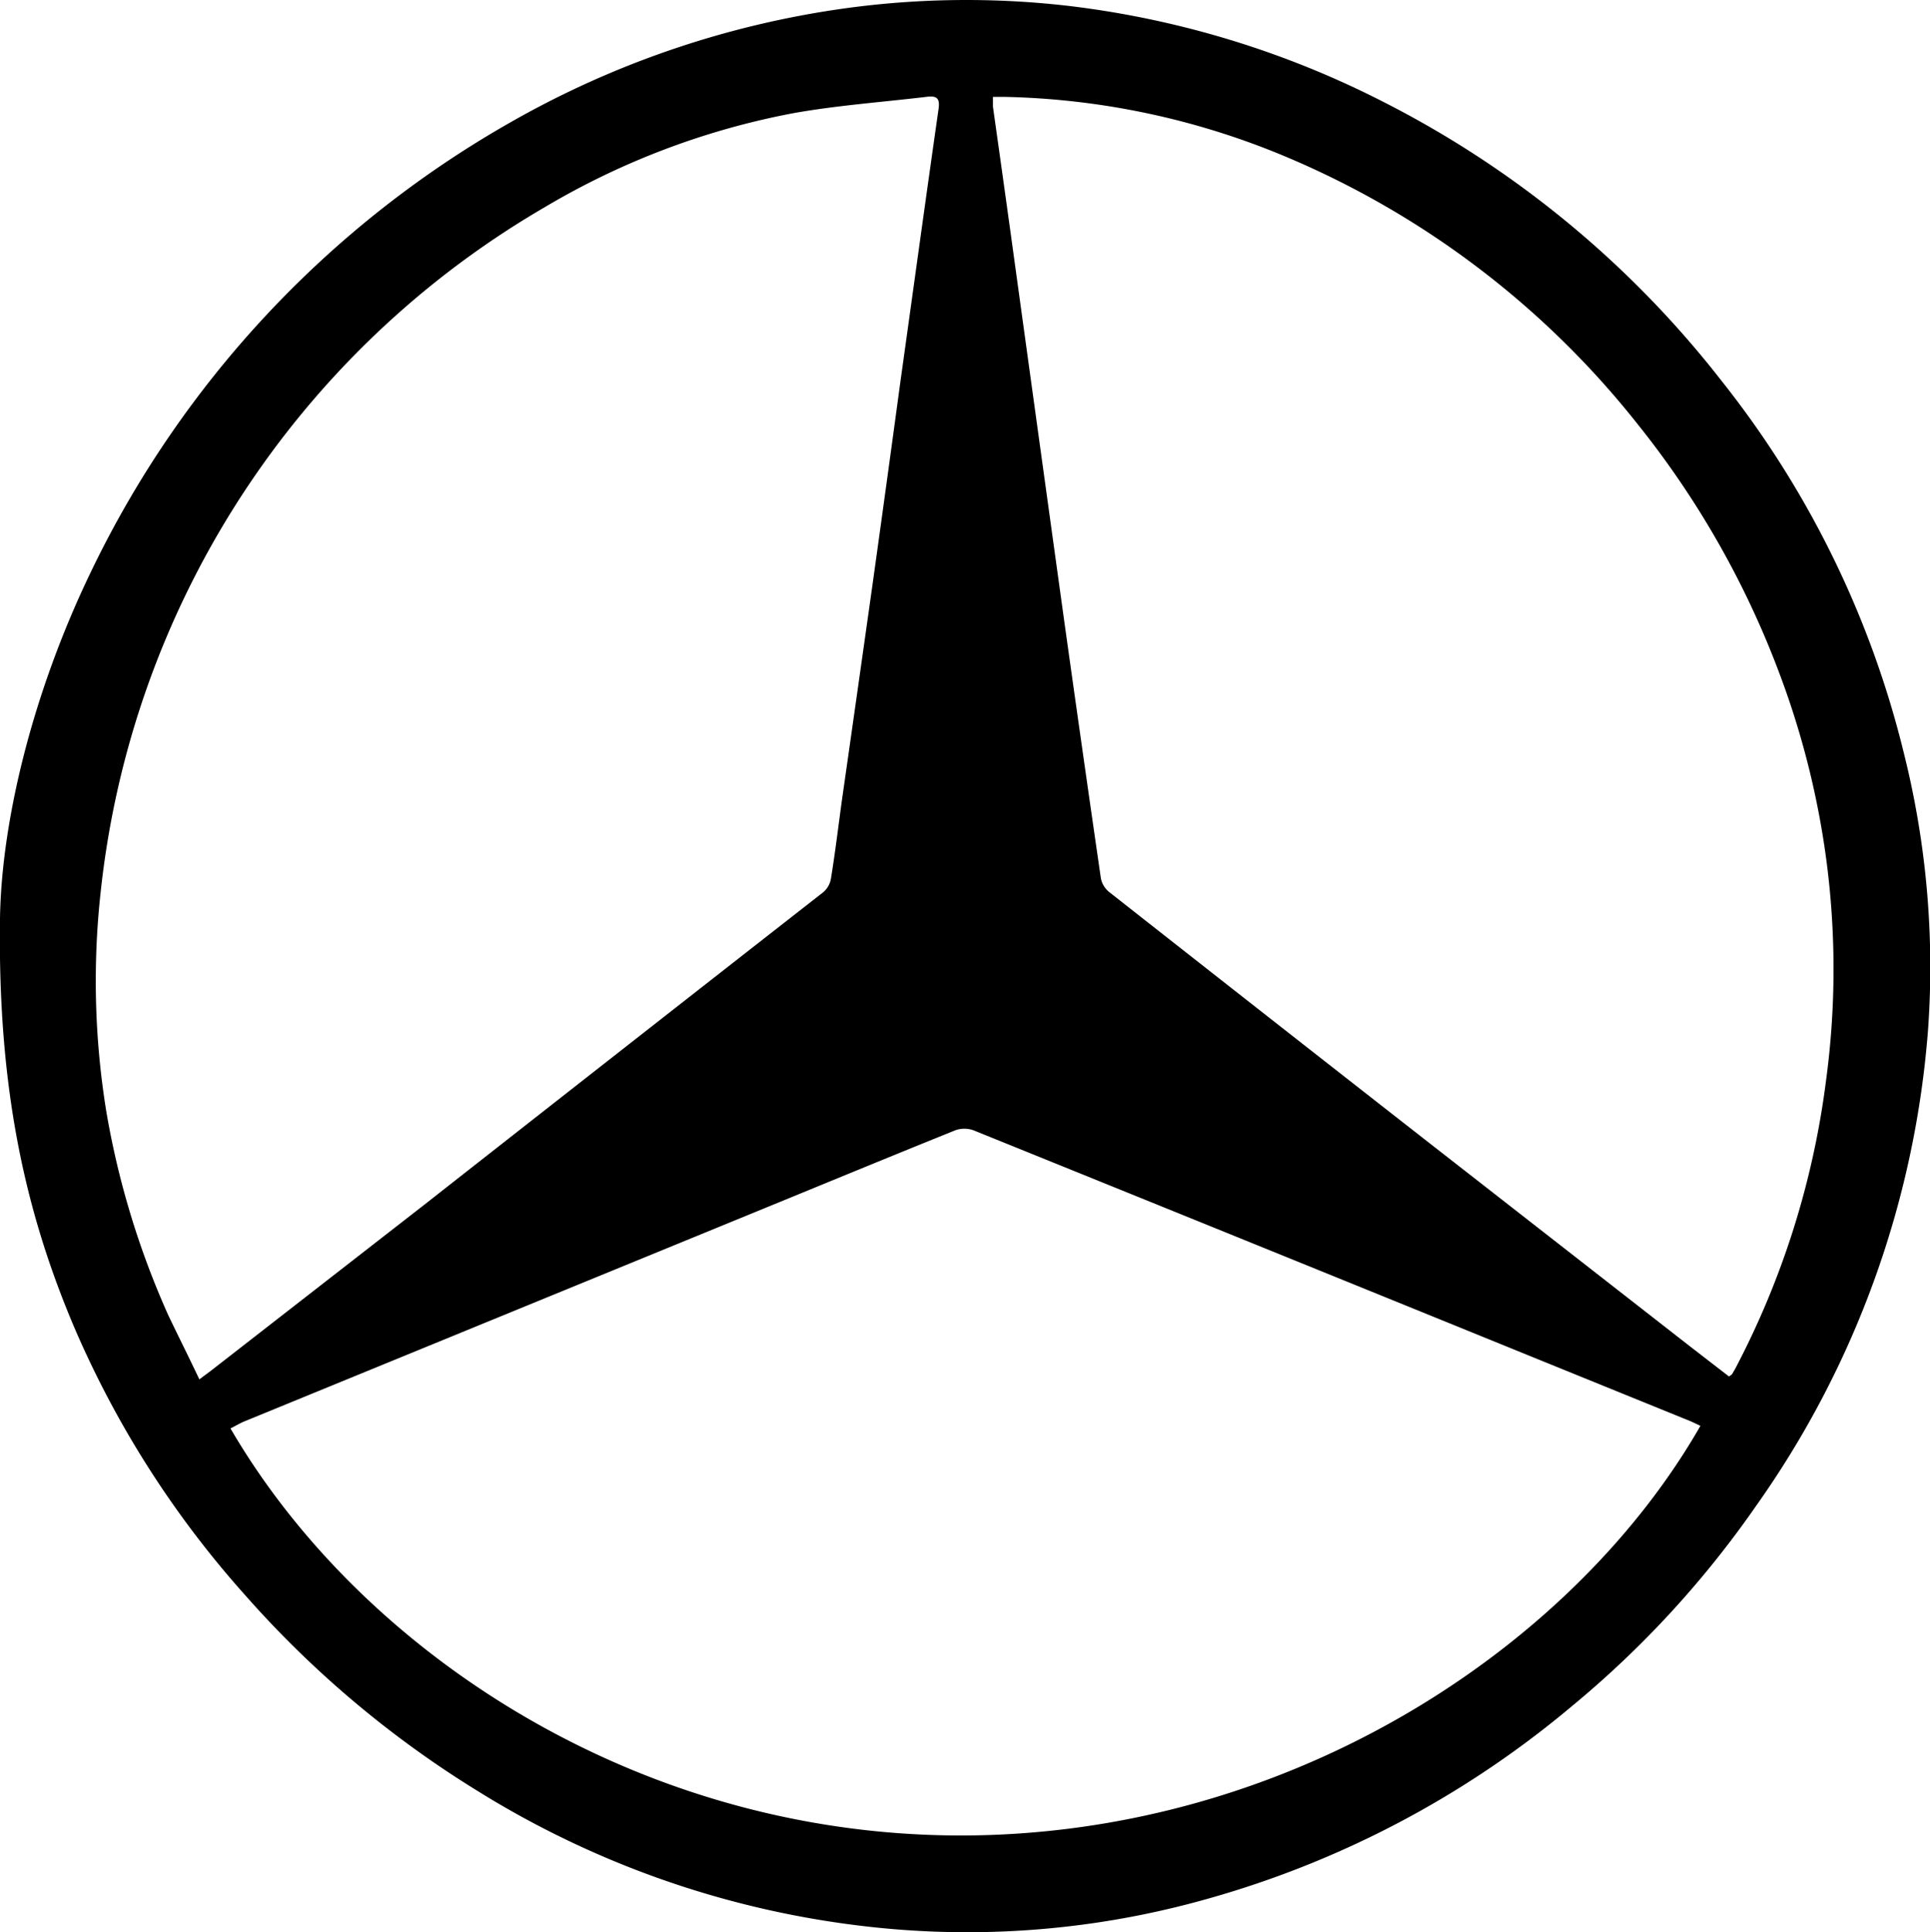 <svg xmlns="http://www.w3.org/2000/svg" viewBox="0 0 127.12 127.24">
  <path d="M0 60.48c.1-6.4 2.13-14.84 6-22.85A67.82 67.82 0 0 1 33.72 8 61.52 61.52 0 0 1 55.58.56 58.51 58.51 0 0 1 70.48.4 61.47 61.47 0 0 1 91 6.65a66.29 66.29 0 0 1 22.4 18.44 63.66 63.66 0 0 1 12 24.51 57.93 57.93 0 0 1 1.6 18.09 62.4 62.4 0 0 1-11.34 31.48 65.46 65.46 0 0 1-12.16 13.21 64.29 64.29 0 0 1-24.3 12.75 58.05 58.05 0 0 1-21.74 1.77 61.71 61.71 0 0 1-26.06-9A67.73 67.73 0 0 1 16.11 105a64.72 64.72 0 0 1-11.2-17.55C1.58 79.63-.15 71.48 0 60.48zm13.13 30.35l.74-.55L28 79.29Q41.11 69 54.24 58.74a1.52 1.52 0 0 0 .49-.88c.27-1.65.47-3.3.7-5q1-7 2-14.09.95-6.8 1.87-13.6c.84-6 1.66-12 2.52-18 .09-.65-.08-.88-.74-.8-3 .36-6 .57-8.92 1.1a50.35 50.35 0 0 0-16.29 6.18 59.48 59.48 0 0 0-29.23 45A53.57 53.57 0 0 0 7 73.18a55.52 55.52 0 0 0 4.09 13.44c.66 1.38 1.34 2.73 2.04 4.21zm100.75-.19c.14-.1.19-.12.21-.16s.12-.21.18-.31a55.87 55.87 0 0 0 6-19 54.82 54.82 0 0 0 .06-14.25 55.64 55.64 0 0 0-3.16-12.66A59.64 59.64 0 0 0 107.92 28a58.42 58.42 0 0 0-23.3-17.71A50.47 50.47 0 0 0 66.2 6.38h-.8v.64q.58 4.1 1.15 8.21 1.79 13 3.58 25.91 1.17 8.36 2.38 16.7a1.54 1.54 0 0 0 .56.91q10.53 8.28 21.09 16.53l17.13 13.36zM112 93.89l-.62-.29-10.86-4.41q-18.17-7.39-36.4-14.76a1.77 1.77 0 0 0-1.2 0c-3.87 1.56-7.73 3.15-11.58 4.73l-22.75 9.32-12.5 5.12c-.31.13-.6.31-.91.46 8.86 15.22 28 27.56 50.12 26.77 20.86-.75 38.62-12.83 46.7-26.94z"/>
</svg>
